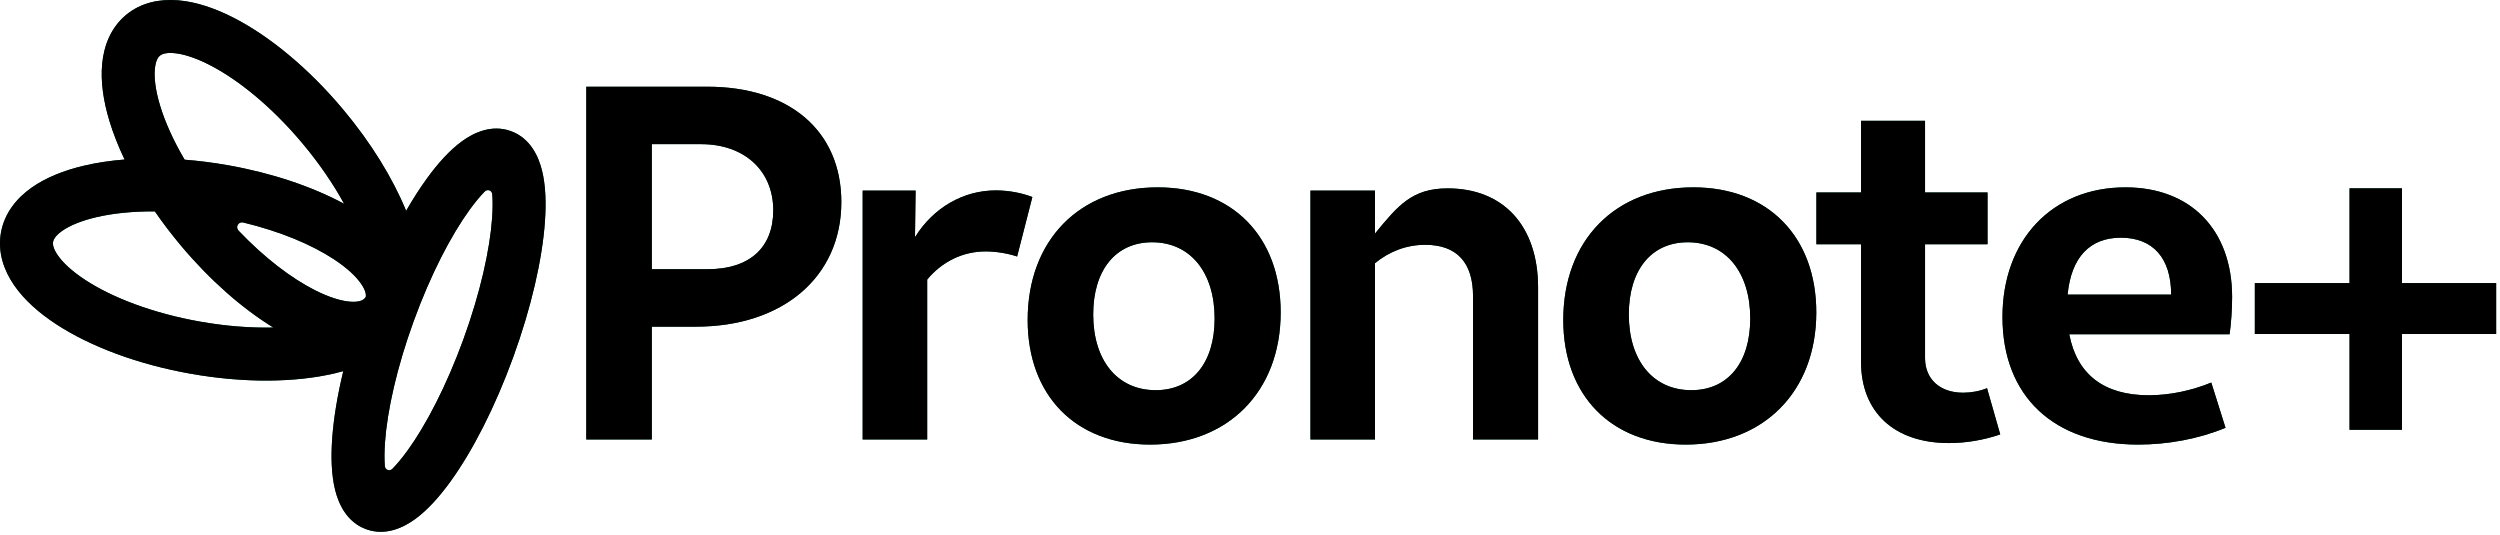 <svg width="519" height="111" viewBox="0 0 519 111" fill="none" xmlns="http://www.w3.org/2000/svg">
<path fill-rule="evenodd" clip-rule="evenodd" d="M17.466 34.39C20.058 33.782 22.876 33.355 25.865 33.116C24.549 30.36 23.487 27.659 22.705 25.067C21.483 21.017 20.863 16.972 21.21 13.278C21.561 9.552 22.954 5.8 26.12 3.141C29.286 0.483 33.222 -0.238 36.951 0.064C40.646 0.363 44.521 1.676 48.295 3.584C55.863 7.409 64.016 14.124 71.203 22.693C77.002 29.607 81.504 36.932 84.314 43.77C85.726 41.313 87.163 39.073 88.597 37.095C90.886 33.936 93.356 31.18 95.918 29.32C98.293 27.596 102.03 25.753 106.076 27.226C110.121 28.699 111.8 32.515 112.512 35.362C113.279 38.434 113.401 42.135 113.125 46.027C112.568 53.89 110.287 63.861 106.531 74.184C102.776 84.507 98.117 93.613 93.492 99.994C91.203 103.153 88.732 105.91 86.17 107.769C83.796 109.493 80.058 111.336 76.013 109.863C71.968 108.39 70.289 104.574 69.577 101.727C68.809 98.655 68.688 94.954 68.964 91.062C69.259 86.896 70.038 82.138 71.264 77.049C70.679 77.212 70.085 77.364 69.485 77.505C61.231 79.442 50.671 79.541 39.66 77.599C28.649 75.656 18.76 71.949 11.665 67.305C8.127 64.988 5.053 62.288 2.946 59.235C0.821 56.155 -0.523 52.385 0.195 48.312C0.913 44.24 3.464 41.157 6.514 38.99C9.537 36.842 13.35 35.356 17.466 34.39ZM47.292 34.297C44.256 33.761 41.254 33.381 38.325 33.151C35.966 29.138 34.251 25.296 33.223 21.89C32.257 18.688 31.977 16.134 32.149 14.309C32.318 12.516 32.862 11.831 33.183 11.562C33.503 11.294 34.272 10.876 36.065 11.021C37.892 11.169 40.358 11.888 43.341 13.396C49.29 16.402 56.322 22.05 62.786 29.759C66.325 33.977 69.226 38.256 71.444 42.312C64.805 38.739 56.435 35.91 47.292 34.297ZM74.964 58.906C75.953 60.34 76.007 61.205 75.943 61.633C75.804 61.852 75.667 61.994 75.557 62.087C75.237 62.355 74.468 62.773 72.674 62.628C70.847 62.48 68.382 61.761 65.398 60.254C60.533 57.794 54.942 53.567 49.529 47.891C48.803 47.129 49.486 45.943 50.509 46.19C58.184 48.042 64.684 50.786 69.27 53.789C72.067 55.62 73.922 57.397 74.964 58.906ZM37.536 50.956C43.566 58.146 50.277 64.03 56.75 67.998C52.134 68.103 46.984 67.729 41.568 66.773C31.663 65.026 23.258 61.757 17.681 58.106C14.884 56.275 13.029 54.499 11.988 52.99C10.965 51.508 10.943 50.633 11.015 50.221C11.088 49.809 11.408 48.995 12.876 47.952C14.37 46.891 16.721 45.856 19.975 45.092C23.406 44.287 27.543 43.853 32.145 43.882C33.786 46.263 35.588 48.633 37.536 50.956ZM85.882 66.665C89.39 57.021 93.619 48.891 97.492 43.548C98.642 41.961 99.696 40.71 100.621 39.766C101.201 39.174 102.134 39.514 102.198 40.34C102.3 41.658 102.304 43.294 102.165 45.25C101.699 51.834 99.715 60.781 96.207 70.424C92.698 80.068 88.47 88.198 84.597 93.541C83.447 95.128 82.393 96.379 81.468 97.324C80.888 97.915 79.955 97.575 79.891 96.749C79.789 95.431 79.785 93.795 79.924 91.839C80.39 85.256 82.374 76.309 85.882 66.665Z" fill="#005A31"/>
<path fill-rule="evenodd" clip-rule="evenodd" d="M17.466 34.39C20.058 33.782 22.876 33.355 25.865 33.116C24.549 30.36 23.487 27.659 22.705 25.067C21.483 21.017 20.863 16.972 21.21 13.278C21.561 9.552 22.954 5.8 26.12 3.141C29.286 0.483 33.222 -0.238 36.951 0.064C40.646 0.363 44.521 1.676 48.295 3.584C55.863 7.409 64.016 14.124 71.203 22.693C77.002 29.607 81.504 36.932 84.314 43.77C85.726 41.313 87.163 39.073 88.597 37.095C90.886 33.936 93.356 31.18 95.918 29.32C98.293 27.596 102.03 25.753 106.076 27.226C110.121 28.699 111.8 32.515 112.512 35.362C113.279 38.434 113.401 42.135 113.125 46.027C112.568 53.89 110.287 63.861 106.531 74.184C102.776 84.507 98.117 93.613 93.492 99.994C91.203 103.153 88.732 105.91 86.17 107.769C83.796 109.493 80.058 111.336 76.013 109.863C71.968 108.39 70.289 104.574 69.577 101.727C68.809 98.655 68.688 94.954 68.964 91.062C69.259 86.896 70.038 82.138 71.264 77.049C70.679 77.212 70.085 77.364 69.485 77.505C61.231 79.442 50.671 79.541 39.66 77.599C28.649 75.656 18.76 71.949 11.665 67.305C8.127 64.988 5.053 62.288 2.946 59.235C0.821 56.155 -0.523 52.385 0.195 48.312C0.913 44.24 3.464 41.157 6.514 38.99C9.537 36.842 13.35 35.356 17.466 34.39ZM47.292 34.297C44.256 33.761 41.254 33.381 38.325 33.151C35.966 29.138 34.251 25.296 33.223 21.89C32.257 18.688 31.977 16.134 32.149 14.309C32.318 12.516 32.862 11.831 33.183 11.562C33.503 11.294 34.272 10.876 36.065 11.021C37.892 11.169 40.358 11.888 43.341 13.396C49.29 16.402 56.322 22.05 62.786 29.759C66.325 33.977 69.226 38.256 71.444 42.312C64.805 38.739 56.435 35.91 47.292 34.297ZM74.964 58.906C75.953 60.34 76.007 61.205 75.943 61.633C75.804 61.852 75.667 61.994 75.557 62.087C75.237 62.355 74.468 62.773 72.674 62.628C70.847 62.48 68.382 61.761 65.398 60.254C60.533 57.794 54.942 53.567 49.529 47.891C48.803 47.129 49.486 45.943 50.509 46.19C58.184 48.042 64.684 50.786 69.27 53.789C72.067 55.62 73.922 57.397 74.964 58.906ZM37.536 50.956C43.566 58.146 50.277 64.03 56.75 67.998C52.134 68.103 46.984 67.729 41.568 66.773C31.663 65.026 23.258 61.757 17.681 58.106C14.884 56.275 13.029 54.499 11.988 52.99C10.965 51.508 10.943 50.633 11.015 50.221C11.088 49.809 11.408 48.995 12.876 47.952C14.37 46.891 16.721 45.856 19.975 45.092C23.406 44.287 27.543 43.853 32.145 43.882C33.786 46.263 35.588 48.633 37.536 50.956ZM85.882 66.665C89.39 57.021 93.619 48.891 97.492 43.548C98.642 41.961 99.696 40.71 100.621 39.766C101.201 39.174 102.134 39.514 102.198 40.34C102.3 41.658 102.304 43.294 102.165 45.25C101.699 51.834 99.715 60.781 96.207 70.424C92.698 80.068 88.47 88.198 84.597 93.541C83.447 95.128 82.393 96.379 81.468 97.324C80.888 97.915 79.955 97.575 79.891 96.749C79.789 95.431 79.785 93.795 79.924 91.839C80.39 85.256 82.374 76.309 85.882 66.665Z" fill="black"/>
<path fill-rule="evenodd" clip-rule="evenodd" d="M135.318 91.238H121.712V18.001H146.815C163.902 18.001 174.661 27.182 174.661 41.956C174.661 57.469 162.531 67.811 144.495 67.811H135.318V91.238ZM135.318 55.886H146.921C155.57 55.886 160.527 51.454 160.527 43.645C160.527 35.413 154.515 29.926 145.549 29.926H135.318V55.886Z" fill="#005A31"/>
<path fill-rule="evenodd" clip-rule="evenodd" d="M135.318 91.238H121.712V18.001H146.815C163.902 18.001 174.661 27.182 174.661 41.956C174.661 57.469 162.531 67.811 144.495 67.811H135.318V91.238ZM135.318 55.886H146.921C155.57 55.886 160.527 51.454 160.527 43.645C160.527 35.413 154.515 29.926 145.549 29.926H135.318V55.886Z" fill="black"/>
<path d="M192.485 91.238H179.089V39.573H190.078L189.953 49.238C193.75 43.117 199.973 39.529 206.724 39.529C209.466 39.529 212.103 40.057 214.318 40.901L211.154 53.248C209.255 52.615 206.829 52.193 204.614 52.193C199.903 52.193 195.555 54.309 192.485 58.039V91.238Z" fill="#005A31"/>
<path d="M192.485 91.238H179.089V39.573H190.078L189.953 49.238C193.75 43.117 199.973 39.529 206.724 39.529C209.466 39.529 212.103 40.057 214.318 40.901L211.154 53.248C209.255 52.615 206.829 52.193 204.614 52.193C199.903 52.193 195.555 54.309 192.485 58.039V91.238Z" fill="black"/>
<path fill-rule="evenodd" clip-rule="evenodd" d="M238.761 92.293C254.899 92.293 265.869 81.318 265.869 64.856C265.869 49.132 255.849 38.896 240.344 38.896C224.1 38.896 213.342 49.871 213.342 66.439C213.342 82.057 223.256 92.293 238.761 92.293ZM239.922 81.002C232.011 81.002 226.948 74.881 226.948 65.278C226.948 56.097 231.589 50.293 239.183 50.293C247.094 50.293 252.157 56.519 252.157 66.122C252.157 75.303 247.516 81.002 239.922 81.002Z" fill="#005A31"/>
<path fill-rule="evenodd" clip-rule="evenodd" d="M238.761 92.293C254.899 92.293 265.869 81.318 265.869 64.856C265.869 49.132 255.849 38.896 240.344 38.896C224.1 38.896 213.342 49.871 213.342 66.439C213.342 82.057 223.256 92.293 238.761 92.293ZM239.922 81.002C232.011 81.002 226.948 74.881 226.948 65.278C226.948 56.097 231.589 50.293 239.183 50.293C247.094 50.293 252.157 56.519 252.157 66.122C252.157 75.303 247.516 81.002 239.922 81.002Z" fill="black"/>
<path d="M319.305 91.238H305.804V61.479C305.804 54.514 302.429 50.821 295.889 50.821C291.995 50.821 288.456 52.17 285.447 54.636V91.238H272.052V39.573H285.447V48.493C290.194 42.689 293.147 39.107 300.53 39.107C312.133 39.107 319.305 46.916 319.305 59.685V91.238Z" fill="#005A31"/>
<path d="M319.305 91.238H305.804V61.479C305.804 54.514 302.429 50.821 295.889 50.821C291.995 50.821 288.456 52.17 285.447 54.636V91.238H272.052V39.573H285.447V48.493C290.194 42.689 293.147 39.107 300.53 39.107C312.133 39.107 319.305 46.916 319.305 59.685V91.238Z" fill="black"/>
<path fill-rule="evenodd" clip-rule="evenodd" d="M349.956 92.293C366.094 92.293 377.063 81.318 377.063 64.856C377.063 49.132 367.043 38.896 351.538 38.896C335.295 38.896 324.536 49.871 324.536 66.439C324.536 82.057 334.451 92.293 349.956 92.293ZM351.116 81.002C343.205 81.002 338.142 74.881 338.142 65.278C338.142 56.097 342.783 50.293 350.378 50.293C358.289 50.293 363.351 56.519 363.351 66.122C363.351 75.303 358.71 81.002 351.116 81.002Z" fill="#005A31"/>
<path fill-rule="evenodd" clip-rule="evenodd" d="M349.956 92.293C366.094 92.293 377.063 81.318 377.063 64.856C377.063 49.132 367.043 38.896 351.538 38.896C335.295 38.896 324.536 49.871 324.536 66.439C324.536 82.057 334.451 92.293 349.956 92.293ZM351.116 81.002C343.205 81.002 338.142 74.881 338.142 65.278C338.142 56.097 342.783 50.293 350.378 50.293C358.289 50.293 363.351 56.519 363.351 66.122C363.351 75.303 358.71 81.002 351.116 81.002Z" fill="black"/>
<path d="M415.249 90.183C411.874 91.344 408.182 91.977 404.596 91.977C393.205 91.977 386.349 85.54 386.349 75.092V50.715H377.084V39.951H386.349V25.072H399.639V39.951H412.612V50.715H399.639V74.353C399.639 78.68 402.698 81.529 407.55 81.529C409.132 81.529 411.03 81.213 412.507 80.58L415.249 90.183Z" fill="#005A31"/>
<path d="M415.249 90.183C411.874 91.344 408.182 91.977 404.596 91.977C393.205 91.977 386.349 85.54 386.349 75.092V50.715H377.084V39.951H386.349V25.072H399.639V39.951H412.612V50.715H399.639V74.353C399.639 78.68 402.698 81.529 407.55 81.529C409.132 81.529 411.03 81.213 412.507 80.58L415.249 90.183Z" fill="black"/>
<path fill-rule="evenodd" clip-rule="evenodd" d="M443.875 92.293C449.993 92.293 456.427 91.132 462.017 88.811L459.064 79.419C454.95 81.107 450.415 82.057 446.09 82.057C436.826 82.057 431.178 77.774 429.579 69.394H462.861C463.178 67.283 463.389 64.117 463.389 61.69C463.389 47.76 454.845 38.896 441.238 38.896C425.944 38.896 415.713 49.871 415.713 65.806C415.713 82.268 426.366 92.293 443.875 92.293ZM450.731 61.162H429.238C429.977 53.41 433.863 49.343 440.289 49.343C446.934 49.343 450.731 53.564 450.731 61.162Z" fill="#005A31"/>
<path fill-rule="evenodd" clip-rule="evenodd" d="M443.875 92.293C449.993 92.293 456.427 91.132 462.017 88.811L459.064 79.419C454.95 81.107 450.415 82.057 446.09 82.057C436.826 82.057 431.178 77.774 429.579 69.394H462.861C463.178 67.283 463.389 64.117 463.389 61.69C463.389 47.76 454.845 38.896 441.238 38.896C425.944 38.896 415.713 49.871 415.713 65.806C415.713 82.268 426.366 92.293 443.875 92.293ZM450.731 61.162H429.238C429.977 53.41 433.863 49.343 440.289 49.343C446.934 49.343 450.731 53.564 450.731 61.162Z" fill="black"/>
<path d="M498.647 89.224H487.765V69.341H468.103V58.77H487.765V39.098H498.647V58.77H518.204V69.341H498.647V89.224Z" fill="#005A31"/>
<path d="M498.647 89.224H487.765V69.341H468.103V58.77H487.765V39.098H498.647V58.77H518.204V69.341H498.647V89.224Z" fill="black"/>
</svg>
